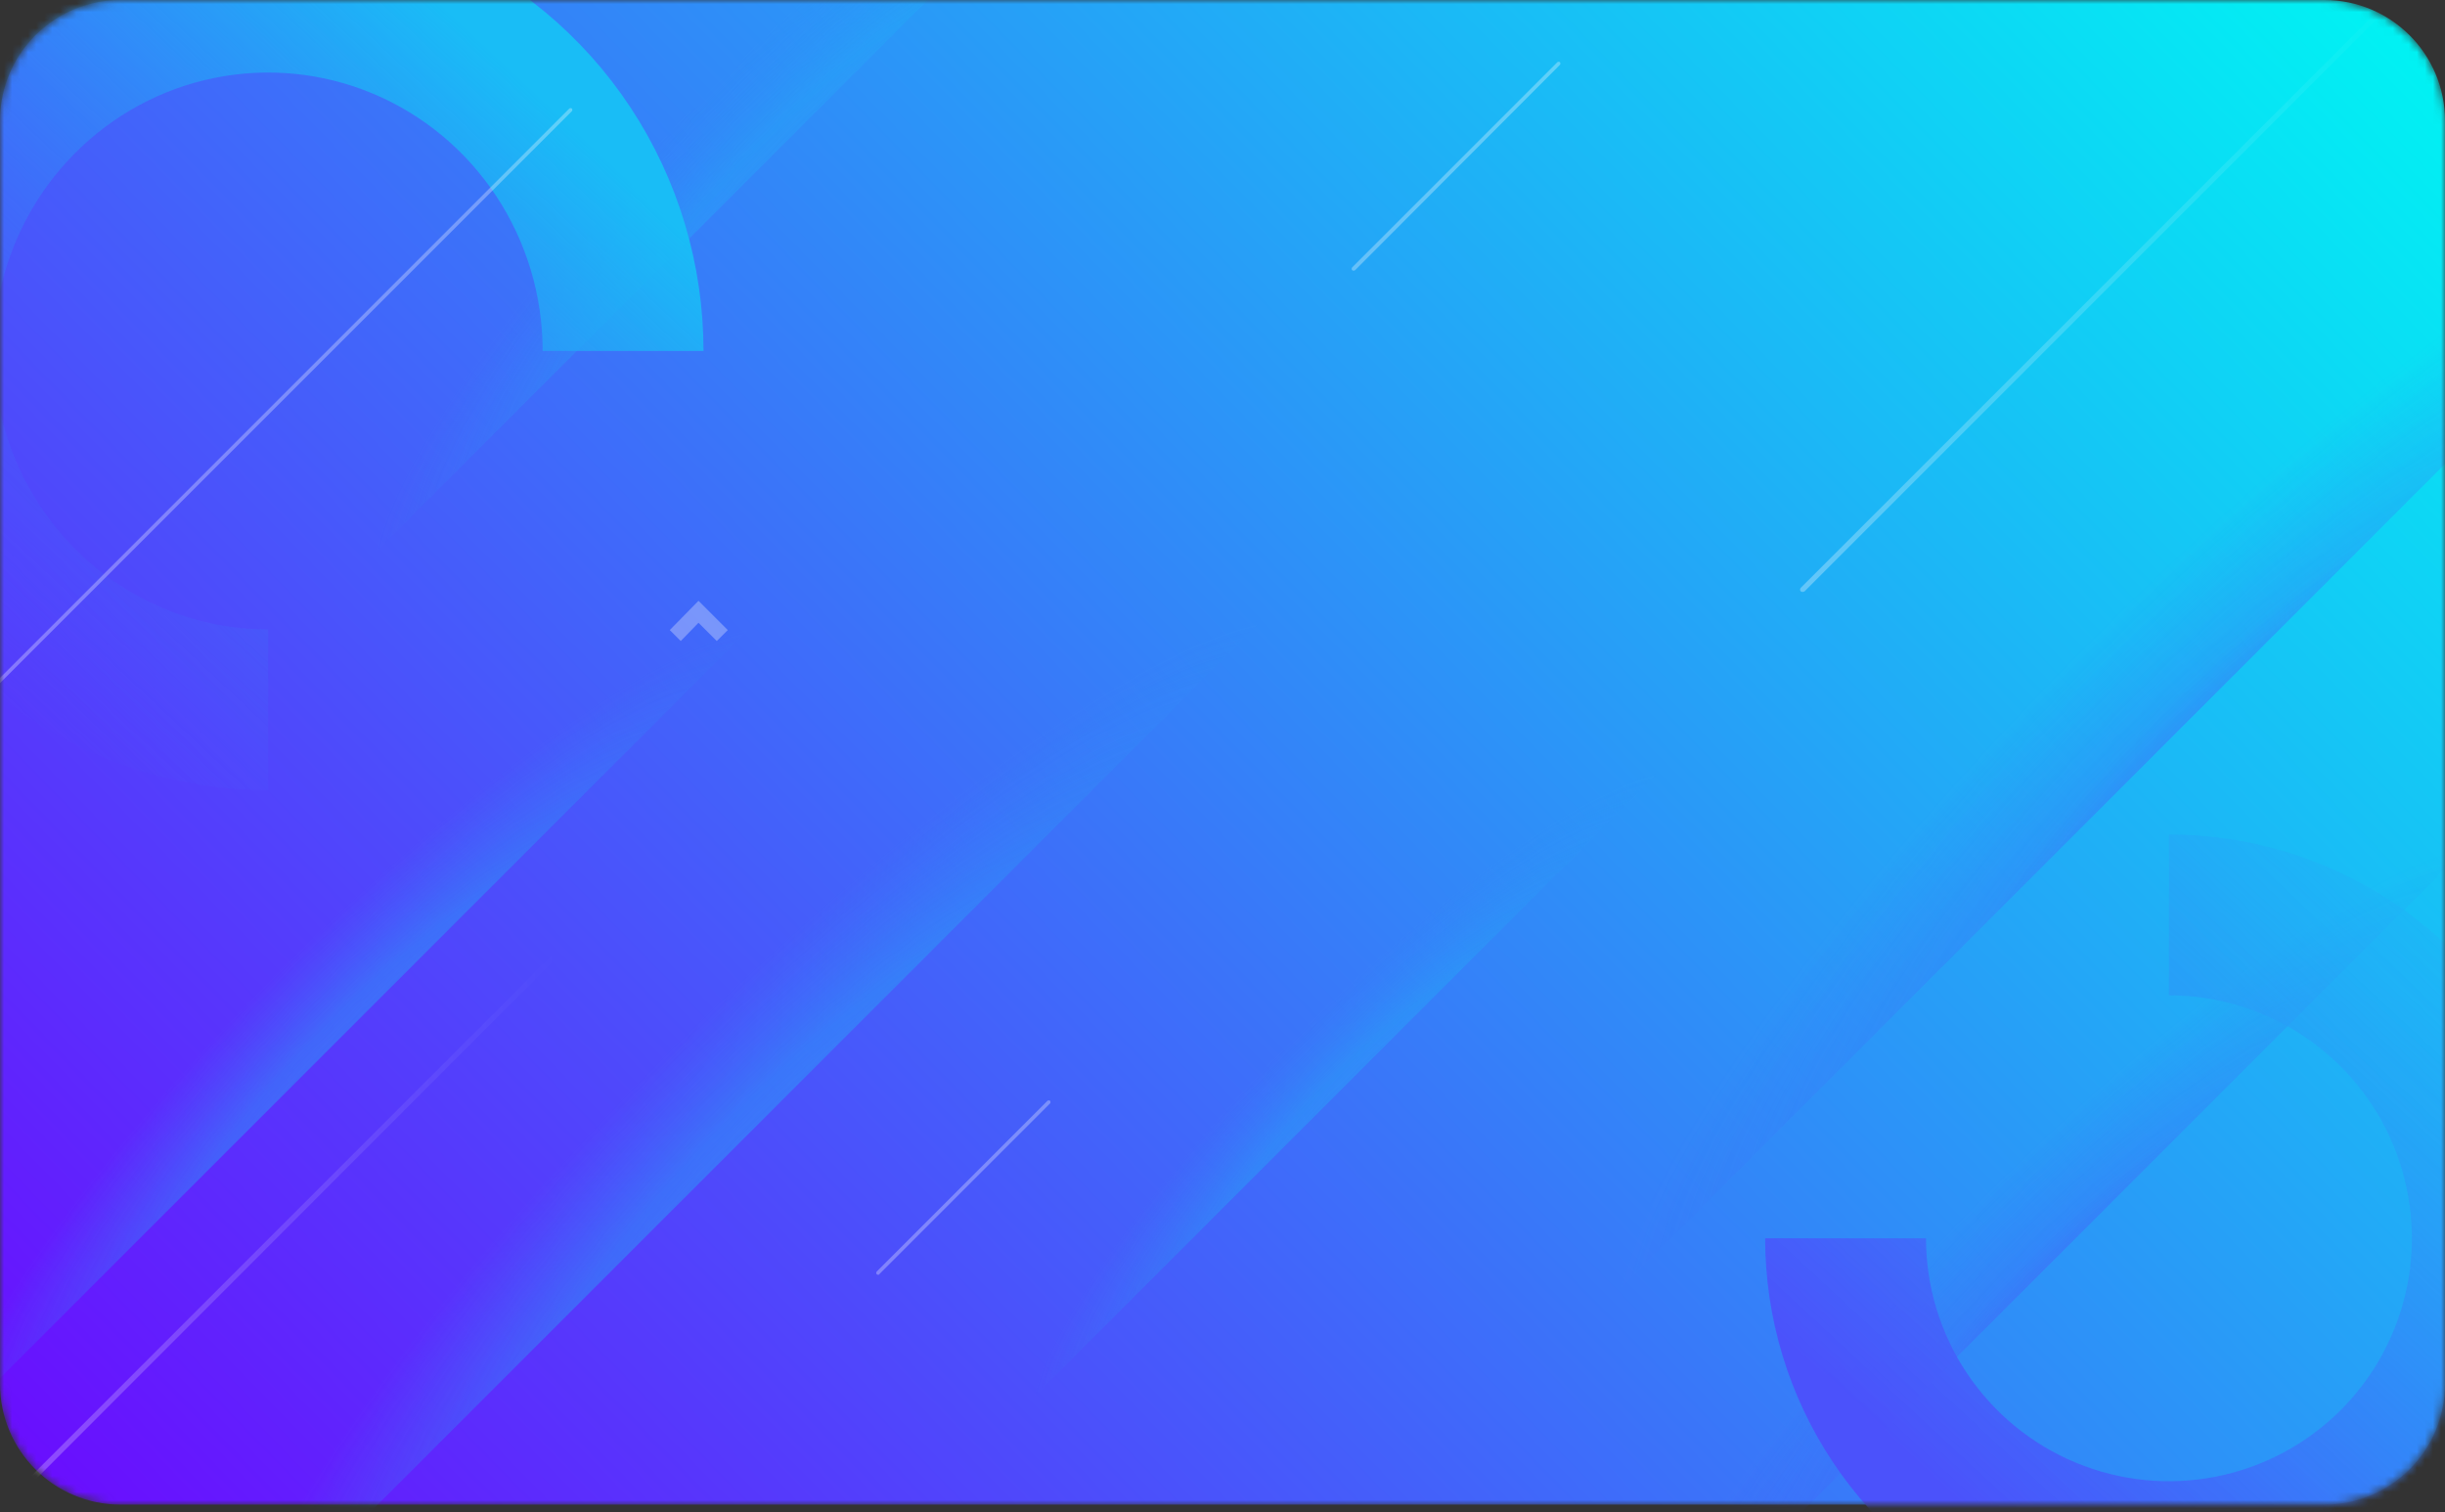 <svg fill="none" height="188" viewBox="0 0 304 188" width="304" xmlns="http://www.w3.org/2000/svg" xmlns:xlink="http://www.w3.org/1999/xlink"><rect x="0" y="0" width="304" height="188" fill="#333333" stroke="none"/><linearGradient id="a" gradientUnits="userSpaceOnUse" x1="21.826" x2="277.757" y1="230.728" y2="-19.357"><stop offset="0" stop-color="#7000ff"/><stop offset="1" stop-color="#00f3f3"/></linearGradient><linearGradient id="b"><stop offset="0" stop-color="#fff"/><stop offset="1" stop-color="#fff" stop-opacity="0"/></linearGradient><linearGradient id="c" gradientUnits="userSpaceOnUse" x1="223.838" x2="299.838" xlink:href="#b" y1="35.618" y2="35.618"/><linearGradient id="d" gradientUnits="userSpaceOnUse" x1="-8.708" x2="69.046" xlink:href="#b" y1="157.705" y2="157.705"/><linearGradient id="e"><stop offset="0" stop-color="#5242fc"/><stop offset=".464" stop-color="#475afb" stop-opacity=".36"/><stop offset="1" stop-color="#465dfb" stop-opacity="0"/></linearGradient><radialGradient id="f" cx="0" cy="0" gradientTransform="matrix(73.93 -73.93 16.454 16.454 275.981 96.373)" gradientUnits="userSpaceOnUse" r="1" xlink:href="#e"/><radialGradient id="g" cx="0" cy="0" gradientTransform="matrix(55.576 -55.576 12.369 12.369 258.384 161.662)" gradientUnits="userSpaceOnUse" r="1" xlink:href="#e"/><linearGradient id="h"><stop offset="0" stop-color="#388cff"/><stop offset=".464" stop-color="#23a9f7" stop-opacity=".63"/><stop offset="1" stop-color="#2e90f8" stop-opacity="0"/></linearGradient><radialGradient id="i" cx="0" cy="0" gradientTransform="matrix(53.273 -53.273 11.857 11.857 46.75 132.281)" gradientUnits="userSpaceOnUse" r="1" xlink:href="#h"/><radialGradient id="j" cx="0" cy="0" gradientTransform="matrix(53.273 -53.273 11.857 11.857 100.795 22.244)" gradientUnits="userSpaceOnUse" r="1" xlink:href="#h"/><radialGradient id="k" cx="0" cy="0" gradientTransform="matrix(41.164 -41.164 9.162 9.162 170.301 137.874)" gradientUnits="userSpaceOnUse" r="1" xlink:href="#h"/><radialGradient id="l" cx="0" cy="0" gradientTransform="matrix(67.235 -67.235 14.964 14.964 98.131 145.594)" gradientUnits="userSpaceOnUse" r="1" xlink:href="#h"/><linearGradient id="m" gradientUnits="userSpaceOnUse" x1="240.765" x2="309.884" y1="184.229" y2="109.689"><stop offset="0" stop-color="#4b52fb"/><stop offset="1" stop-color="#1abdf6" stop-opacity=".42"/></linearGradient><linearGradient id="n" gradientUnits="userSpaceOnUse" x1="65.075" x2="-11.689" y1="10.049" y2="91.924"><stop offset="0" stop-color="#19bdf6"/><stop offset="1" stop-color="#5836fd" stop-opacity="0"/></linearGradient><mask id="o" height="188" maskUnits="userSpaceOnUse" width="304" x="0" y="0"><path d="m289 0h-274c-8.284 0-15 6.716-15 15v157.077c0 8.284 6.716 15 15 15h274c8.284 0 15-6.716 15-15v-157.077c0-8.284-6.716-15-15-15z" fill="url(#a)"/></mask><g mask="url(#o)"><path d="m289 0h-274c-8.284 0-15 6.716-15 15v157.077c0 8.284 6.716 15 15 15h274c8.284 0 15-6.716 15-15v-157.077c0-8.284-6.716-15-15-15z" fill="url(#a)"/><path d="m89.121 79.703-2.273-2.273-2.208 2.273-1.364-1.364 3.573-3.638 3.638 3.638z" fill="#fff" opacity=".3"/><path d="m224.168 73.597c-.065 0-.195 0-.26-.065-.13-.13-.13-.325 0-.455l75.35-75.35c.13-.13.325-.13.455 0 .13.13.13.325 0 .455l-75.35 75.35s-.13.065-.195.065z" fill="url(#c)" opacity=".3"/><path d="m109.194 158.496c-.065 0-.13 0-.195-.065s-.065-.26 0-.325l21.241-21.241c.065-.065.26-.065.325 0s.065.26 0 .325l-21.241 21.241c0 .065-.065.065-.13.065z" fill="#fff" opacity=".3"/><path d="m-8.379 196.561c-.065 0-.195 0-.26-.065-.13-.13-.13-.325 0-.455l77.104-77.104c.13-.13.325-.13.455 0s.13.325 0 .454l-77.039 77.105c-.065.065-.195.065-.26.065z" fill="url(#d)" opacity=".3"/><path d="m168.305 33.648c-.065 0-.13 0-.195-.065-.065-.065-.065-.26 0-.325l25.528-25.528c.065-.065.26-.065.325 0s.065.26 0 .325l-25.463 25.528c-.065.065-.13.065-.195.065z" fill="#fff" opacity=".3"/><g opacity=".8"><path d="m340.637 21.046c-16.434 3.443-48.653 26.373-81.131 58.851-32.479 32.479-55.409 64.698-58.852 81.132z" fill="url(#f)" opacity=".8"/><path d="m306.989 105.036c-12.355 2.588-36.575 19.825-60.99 44.241-24.416 24.415-41.653 48.635-44.241 60.99z" fill="url(#g)" opacity=".8"/><path d="m93.344 78.014c-11.822 2.468-35.077 19.032-58.462 42.417-23.385 23.384-39.949 46.639-42.417 58.461z" fill="url(#i)" opacity=".8"/><path d="m147.389-32.024c-11.822 2.468-35.077 19.032-58.461 42.417-23.385 23.385-39.949 46.639-42.417 58.462z" fill="url(#j)" opacity=".8"/><path d="m206.305 95.942c-9.135 1.907-27.104 14.706-45.173 32.775-18.069 18.07-30.868 36.039-32.776 45.174z" fill="url(#k)" opacity=".8"/><path d="m156.937 77.104c-14.92 3.115-44.269 24.021-73.782 53.534-29.513 29.513-50.418 58.862-53.533 73.782z" fill="url(#l)" opacity=".8"/></g><path d="m229.471 153.961c0 7.952 2.358 15.726 6.776 22.338s10.697 11.765 18.044 14.808 15.431 3.84 23.23 2.288c7.799-1.551 14.964-5.381 20.587-11.003 5.623-5.623 9.452-12.788 11.003-20.587 1.552-7.799.755-15.883-2.288-23.23s-8.196-13.626-14.808-18.044-14.386-6.776-22.338-6.776" stroke="url(#m)" stroke-width="20"/><path d="m77.471 43.639c0-8.825-2.588-17.452-7.437-24.789-4.849-7.338-11.741-13.057-19.805-16.434-8.064-3.377-16.936-4.261-25.497-2.539-8.56 1.722-16.423 5.971-22.595 12.211-6.172 6.24-10.374 14.191-12.077 22.846-1.703 8.655-.829 17.627 2.511 25.78 3.34 8.153 8.996 15.122 16.253 20.024 7.257 4.903 15.789 7.52 24.517 7.52" stroke="url(#n)" stroke-width="20"/><path d="m-42.888 127.755c-.065 0-.13 0-.195-.065-.065-.065-.065-.26 0-.325l113.87-113.87c.065-.065.26-.065.325 0 .065.065.065.26 0 .325l-113.87 113.87s-.065.065-.13.065z" fill="#fff" opacity=".3"/></g></svg>